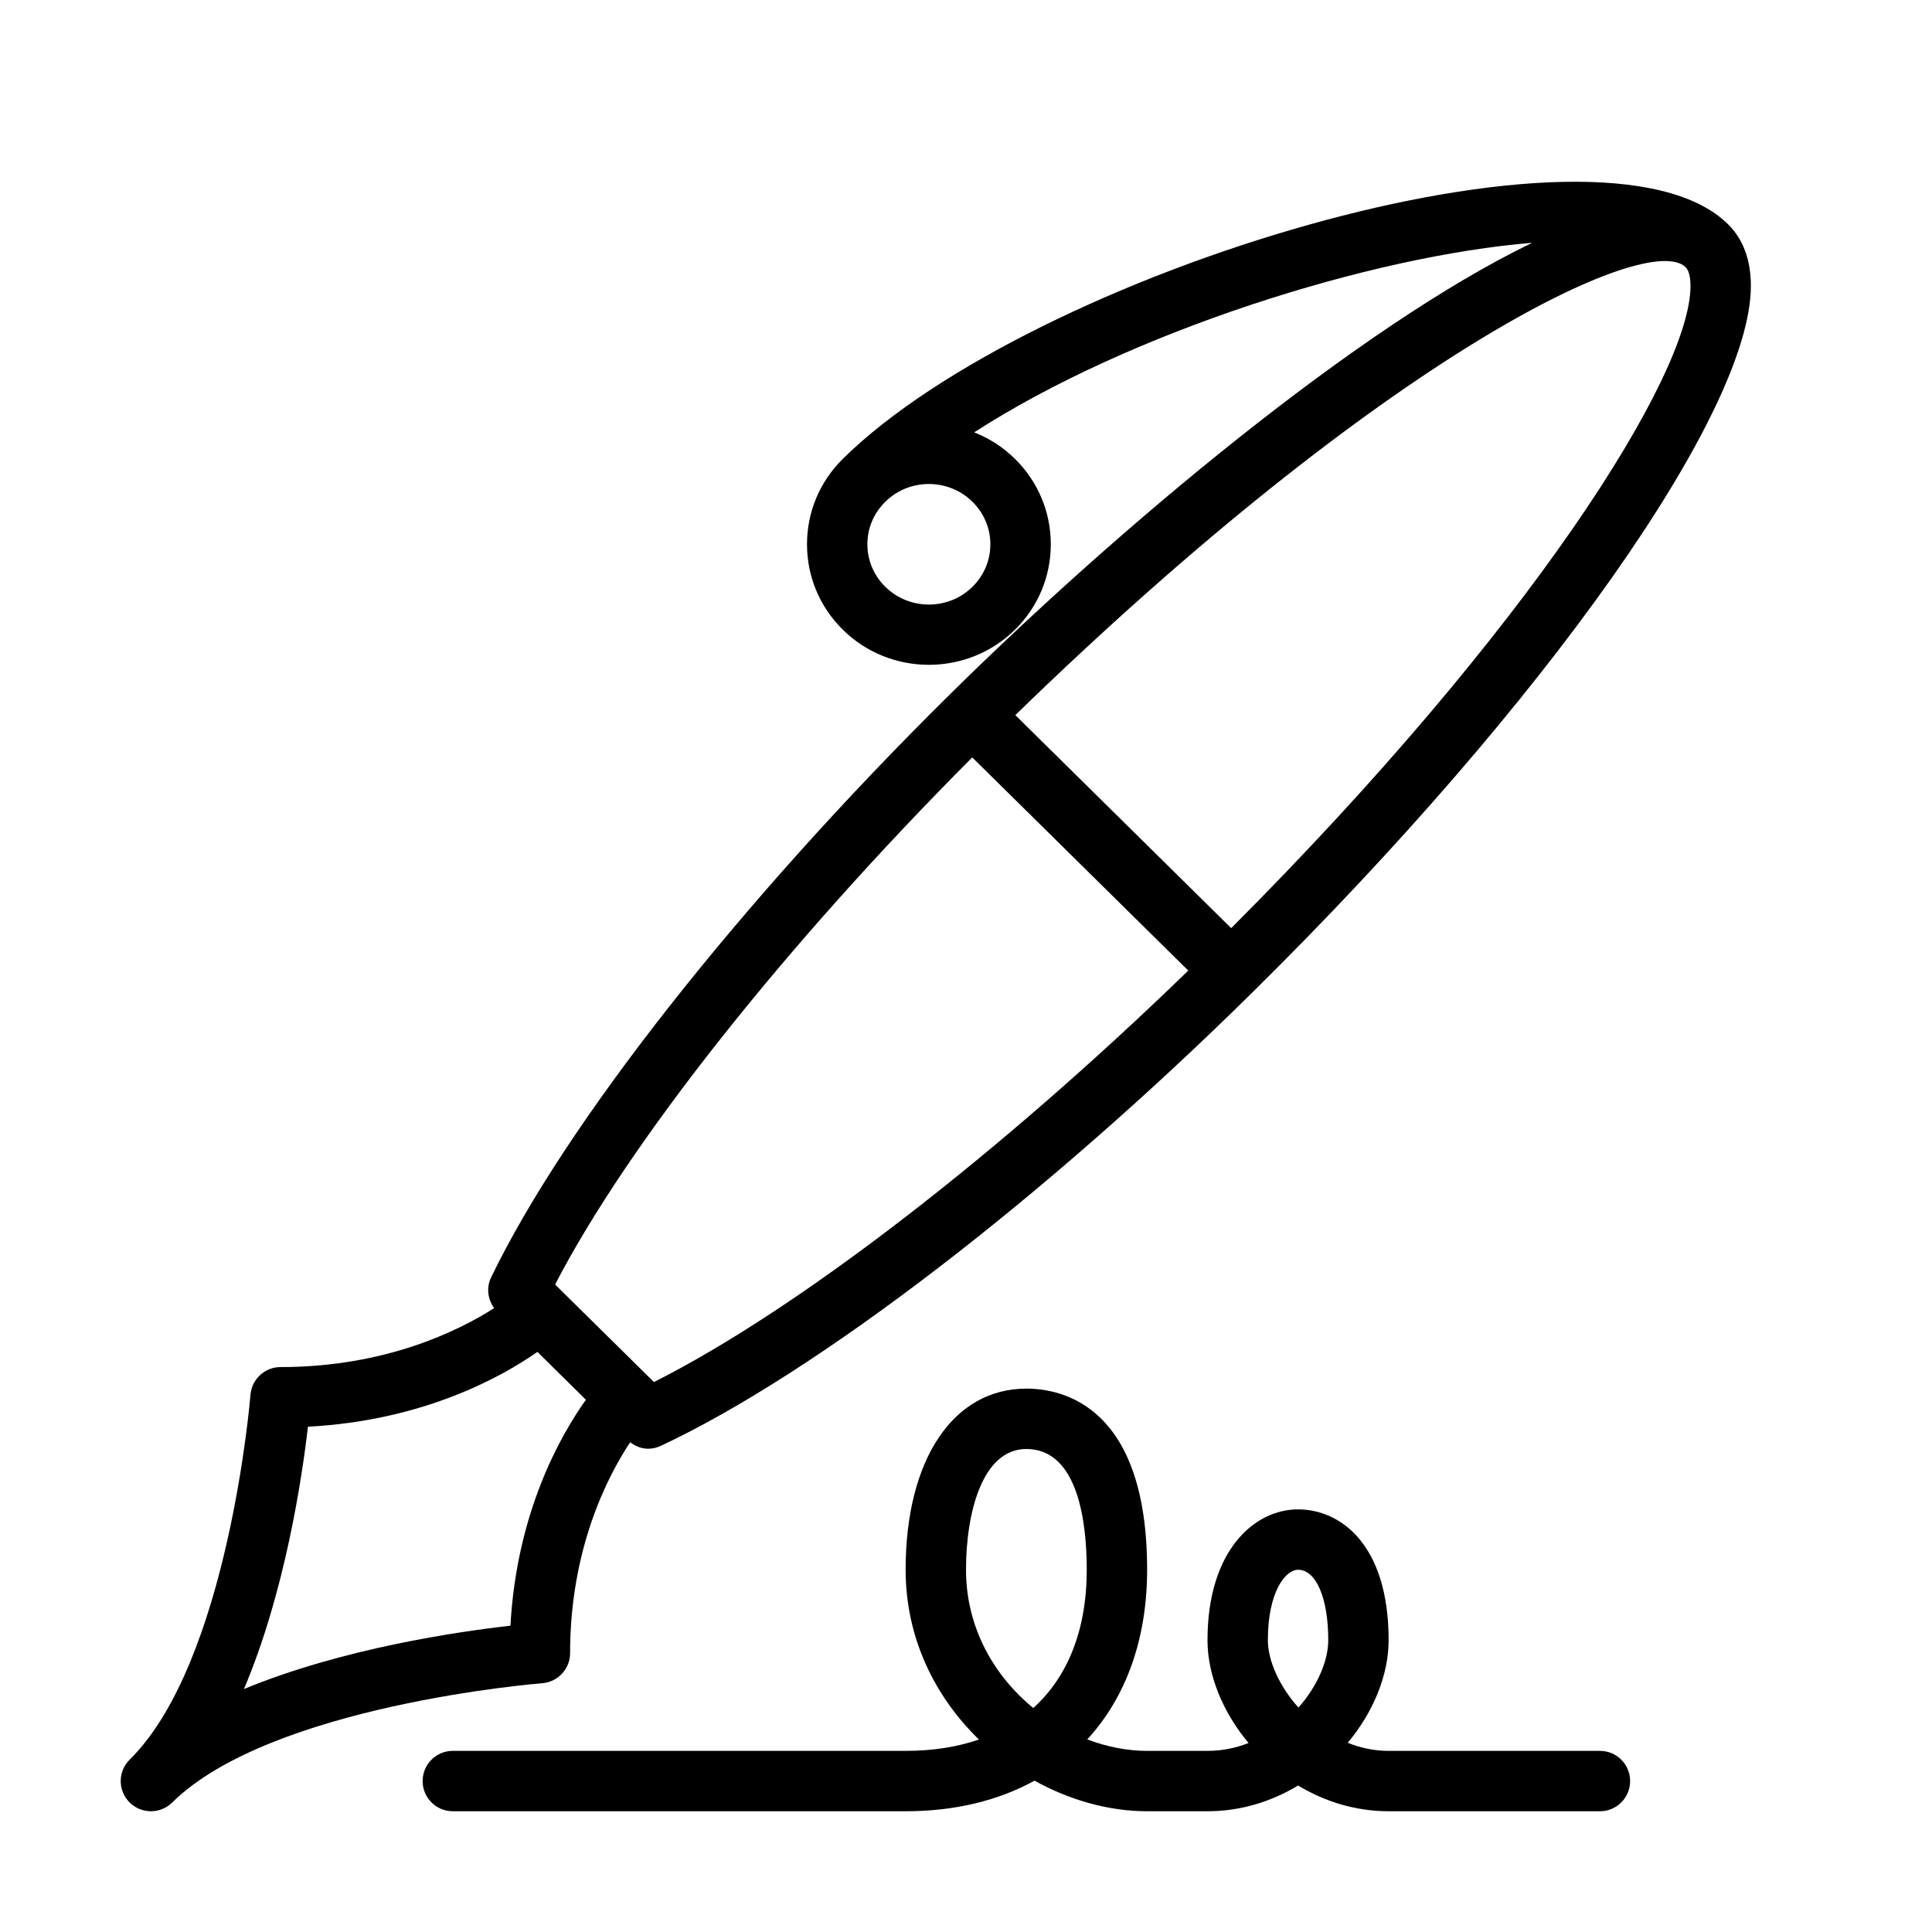 <?xml version="1.0" encoding="UTF-8" standalone="no"?>
<svg width="64px" height="64px" viewBox="0 0 64 64" version="1.1" xmlns="http://www.w3.org/2000/svg" xmlns:xlink="http://www.w3.org/1999/xlink">
    <!-- Generator: Sketch 3.7.2 (28276) - http://www.bohemiancoding.com/sketch -->
    <title>doc-pen-sign</title>
    <desc>Created with Sketch.</desc>
    <defs></defs>
    <g id="64px-Line" stroke="none" stroke-width="1" fill="none" fill-rule="evenodd">
        <g id="doc-pen-sign"></g>
        <path d="M18.885,54.762 C18.885,51.329 20.108,48.938 20.874,47.776 C21.049,47.907 21.252,47.991 21.465,47.991 C21.609,47.991 21.754,47.96 21.89,47.896 C27.036,45.483 34.547,39.725 41.494,32.869 C41.497,32.866 41.5,32.863 41.504,32.859 L41.504,32.859 L41.504,32.859 C51.217,23.272 58,13.656 58,9.471 C58,8.612 57.746,7.924 57.243,7.428 C53.04,3.278 34.163,9.038 27.921,15.199 C27.155,15.954 26.733,16.959 26.733,18.029 C26.733,19.099 27.154,20.105 27.921,20.861 C28.706,21.636 29.738,22.023 30.771,22.023 C31.802,22.023 32.834,21.636 33.621,20.861 L33.622,20.861 C34.387,20.105 34.809,19.099 34.809,18.029 C34.808,16.959 34.387,15.954 33.621,15.199 C33.224,14.807 32.763,14.516 32.271,14.322 C37.466,10.969 45.446,8.475 50.756,8.043 C44.984,10.829 37.048,17.494 31.5,22.969 C31.497,22.972 31.494,22.975 31.49,22.979 L31.49,22.979 L31.49,22.979 C24.544,29.834 18.712,37.244 16.267,42.32 C16.106,42.654 16.156,43.04 16.369,43.334 C15.181,44.092 12.759,45.286 9.294,45.286 C8.773,45.286 8.338,45.687 8.297,46.208 C8.29,46.296 7.567,55.062 4.297,58.289 C4.099,58.484 3.999,58.742 3.999,59 C3.999,59.254 4.095,59.509 4.287,59.703 C4.484,59.9 4.742,60 5,60 C5.254,60 5.508,59.904 5.702,59.712 C8.977,56.48 17.871,55.766 17.961,55.759 C18.481,55.719 18.885,55.284 18.885,54.762 L18.885,54.762 Z M40.785,30.746 L33.634,23.689 C45.938,11.722 54.607,7.638 55.839,8.852 C55.98,8.991 56,9.299 56,9.471 C56,12.442 50.665,20.852 40.785,30.746 L40.785,30.746 Z M32.215,19.437 C31.418,20.225 30.122,20.222 29.325,19.437 C28.943,19.06 28.733,18.56 28.733,18.029 C28.733,17.499 28.943,17 29.326,16.623 C29.723,16.229 30.247,16.033 30.77,16.033 C31.293,16.033 31.817,16.229 32.215,16.623 C32.596,16.999 32.806,17.499 32.807,18.029 C32.808,18.56 32.597,19.06 32.215,19.437 L32.215,19.437 Z M32.207,25.09 L39.363,32.152 C33.057,38.271 26.411,43.391 21.663,45.782 L21.44,45.562 L21.44,45.562 L21.44,45.562 L18.388,42.551 C20.817,37.865 26.007,31.309 32.207,25.09 L32.207,25.09 Z M8.081,55.952 C9.44,52.745 10.004,48.964 10.201,47.262 C14.023,47.059 16.606,45.619 17.803,44.784 L19.409,46.369 C18.56,47.56 17.116,50.103 16.909,53.853 C15.188,54.047 11.338,54.604 8.081,55.952 L8.081,55.952 Z" id="Shape" fill="#000000"></path>
        <path d="M53,58 L46,58 C45.52,58 45.065,57.901 44.646,57.732 C45.497,56.712 46,55.482 46,54.333 C46,51.135 44.384,50 43,50 C41.555,50 40,51.355 40,54.333 C40,55.484 40.506,56.719 41.36,57.74 C40.941,57.904 40.484,58 40,58 L38,58 C37.342,58 36.666,57.867 36.017,57.62 C37.288,56.239 38,54.314 38,52 C38,46.585 35.203,46 34,46 C31.57,46 30,48.355 30,52 C30,54.278 30.984,56.223 32.429,57.624 C31.713,57.871 30.899,58 30,58 L15,58 C14.447,58 14,58.447 14,59 C14,59.553 14.447,60 15,60 L30,60 C31.636,60 33.076,59.645 34.269,58.987 C35.447,59.64 36.747,60 38,60 L40,60 C41.103,60 42.124,59.676 43,59.148 C43.876,59.675 44.897,60 46,60 L53,60 C53.553,60 54,59.553 54,59 C54,58.447 53.553,58 53,58 L53,58 Z M34.229,56.58 C32.928,55.516 32,53.915 32,52 C32,50.154 32.523,48 34,48 C35.74,48 36,50.506 36,52 C36,53.985 35.374,55.548 34.229,56.58 L34.229,56.58 Z M43.013,56.566 C42.377,55.856 42,55.008 42,54.333 C42,52.724 42.585,52 43,52 C43.598,52 44,52.938 44,54.333 C44,55.021 43.636,55.862 43.013,56.566 L43.013,56.566 Z" id="Shape" fill="#000000"></path>
    </g>
</svg>